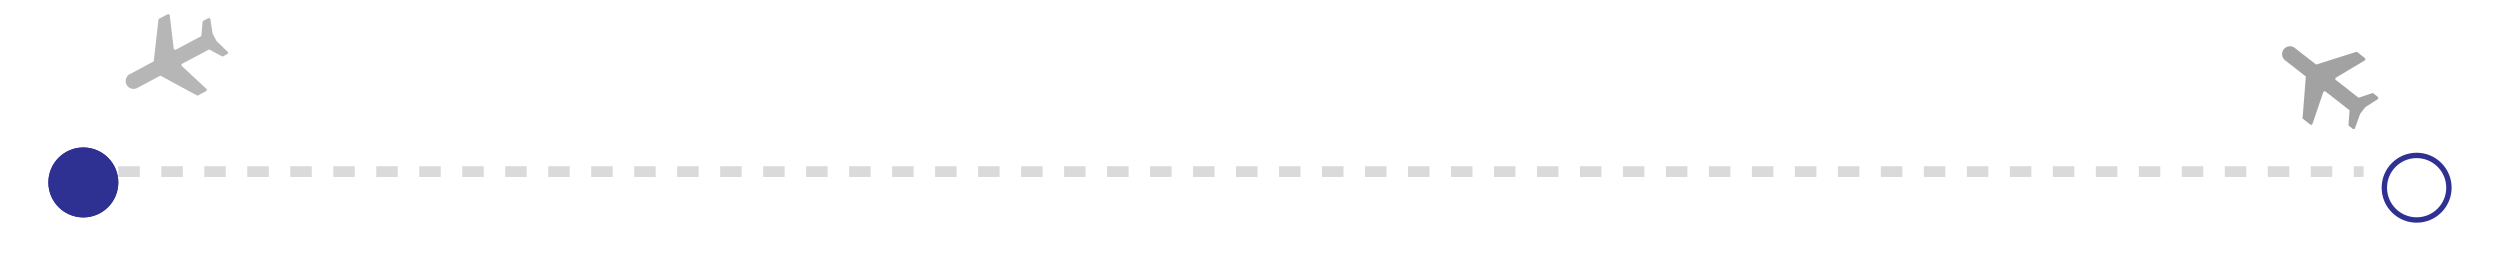 <svg xmlns="http://www.w3.org/2000/svg" xmlns:xlink="http://www.w3.org/1999/xlink" width="465.232" height="50.442" viewBox="0 0 465.232 50.442">
  <defs>
    <filter id="Ellipse_7226" x="434.214" y="19.424" width="31.018" height="31.018" filterUnits="userSpaceOnUse">
      <feOffset dy="3" input="SourceAlpha"/>
      <feGaussianBlur stdDeviation="3" result="blur"/>
      <feFlood flood-opacity="0.161"/>
      <feComposite operator="in" in2="blur"/>
      <feComposite in="SourceGraphic"/>
    </filter>
    <filter id="Ellipse_7227" x="0" y="18.439" width="31.018" height="31.018" filterUnits="userSpaceOnUse">
      <feOffset dy="3" input="SourceAlpha"/>
      <feGaussianBlur stdDeviation="3" result="blur-2"/>
      <feFlood flood-opacity="0.161"/>
      <feComposite operator="in" in2="blur-2"/>
      <feComposite in="SourceGraphic"/>
    </filter>
  </defs>
  <g id="Group_135694" data-name="Group 135694" transform="translate(-515.491 -102.348)">
    <g id="Group_8" data-name="Group 8" transform="translate(537.51 134.28)">
      <path id="Path_4" data-name="Path 4" d="M0,.5H417.823" transform="translate(-0.001 -0.5)" fill="none" stroke="#dadada" stroke-miterlimit="10" stroke-width="2" stroke-dasharray="4"/>
    </g>
    <g transform="matrix(1, 0, 0, 1, 515.49, 102.35)" filter="url(#Ellipse_7226)">
      <g id="Ellipse_7226-2" data-name="Ellipse 7226" transform="translate(443.21 25.42)" fill="#fff" stroke="#2e3092" stroke-width="1">
        <ellipse cx="6.509" cy="6.509" rx="6.509" ry="6.509" stroke="none"/>
        <ellipse cx="6.509" cy="6.509" rx="6.009" ry="6.009" fill="none"/>
      </g>
    </g>
    <g transform="matrix(1, 0, 0, 1, 515.49, 102.35)" filter="url(#Ellipse_7227)">
      <g id="Ellipse_7227-2" data-name="Ellipse 7227" transform="translate(9 24.44)" fill="#2e3092" stroke="#2e3092" stroke-width="1">
        <ellipse cx="6.509" cy="6.509" rx="6.509" ry="6.509" stroke="none"/>
        <ellipse cx="6.509" cy="6.509" rx="6.009" ry="6.009" fill="none"/>
      </g>
    </g>
    <path id="Path" d="M13.181,1.835l1.174,1.174a.23.23,0,0,1,.07.252l-1.5,7.392A.213.213,0,0,0,13,10.9l3.353,3.353a1.459,1.459,0,0,1,0,2.068h0a1.459,1.459,0,0,1-2.068,0L10.82,12.86a.213.213,0,0,0-.252-.07l-7.5,1.4a.3.3,0,0,1-.252-.07L1.6,12.873a.282.282,0,0,1,.07-.461l5.673-2.5a.282.282,0,0,0,.07-.461L3.735,5.775a.23.23,0,0,0-.252-.07l-2.431.5A.213.213,0,0,1,.8,6.139L.088,5.426a.284.284,0,0,1,.07-.461L2.589,3.791c0-.042.042-.042.07-.07L3.693,2.687c.042-.042.042-.042.042-.07L4.979.158A.282.282,0,0,1,5.44.088l.6.6a.23.23,0,0,1,.07.252L5.608,3.4a.213.213,0,0,0,.07.252l3.9,3.9a.284.284,0,0,0,.461-.07L12.72,1.947A.274.274,0,0,1,13.181,1.835Z" transform="translate(958.705 125.726) rotate(173)" fill="#a2a2a2"/>
    <path id="Path-2" data-name="Path" d="M13.181,1.835l1.174,1.174a.23.23,0,0,1,.07.252l-1.5,7.392A.213.213,0,0,0,13,10.9l3.353,3.353a1.459,1.459,0,0,1,0,2.068h0a1.459,1.459,0,0,1-2.068,0L10.82,12.86a.213.213,0,0,0-.252-.07l-7.5,1.4a.3.3,0,0,1-.252-.07L1.6,12.873a.282.282,0,0,1,.07-.461l5.673-2.5a.282.282,0,0,0,.07-.461L3.735,5.775a.23.23,0,0,0-.252-.07l-2.431.5A.213.213,0,0,1,.8,6.139L.088,5.426a.284.284,0,0,1,.07-.461L2.589,3.791c0-.042.042-.042.07-.07L3.693,2.687c.042-.042.042-.042.042-.07L4.979.158A.282.282,0,0,1,5.44.088l.6.6a.23.23,0,0,1,.07.252L5.608,3.4a.213.213,0,0,0,.07.252l3.9,3.9a.284.284,0,0,0,.461-.07L12.72,1.947A.274.274,0,0,1,13.181,1.835Z" transform="translate(559.441 107.246) rotate(107)" fill="#b7b6b6"/>
  </g>
</svg>
